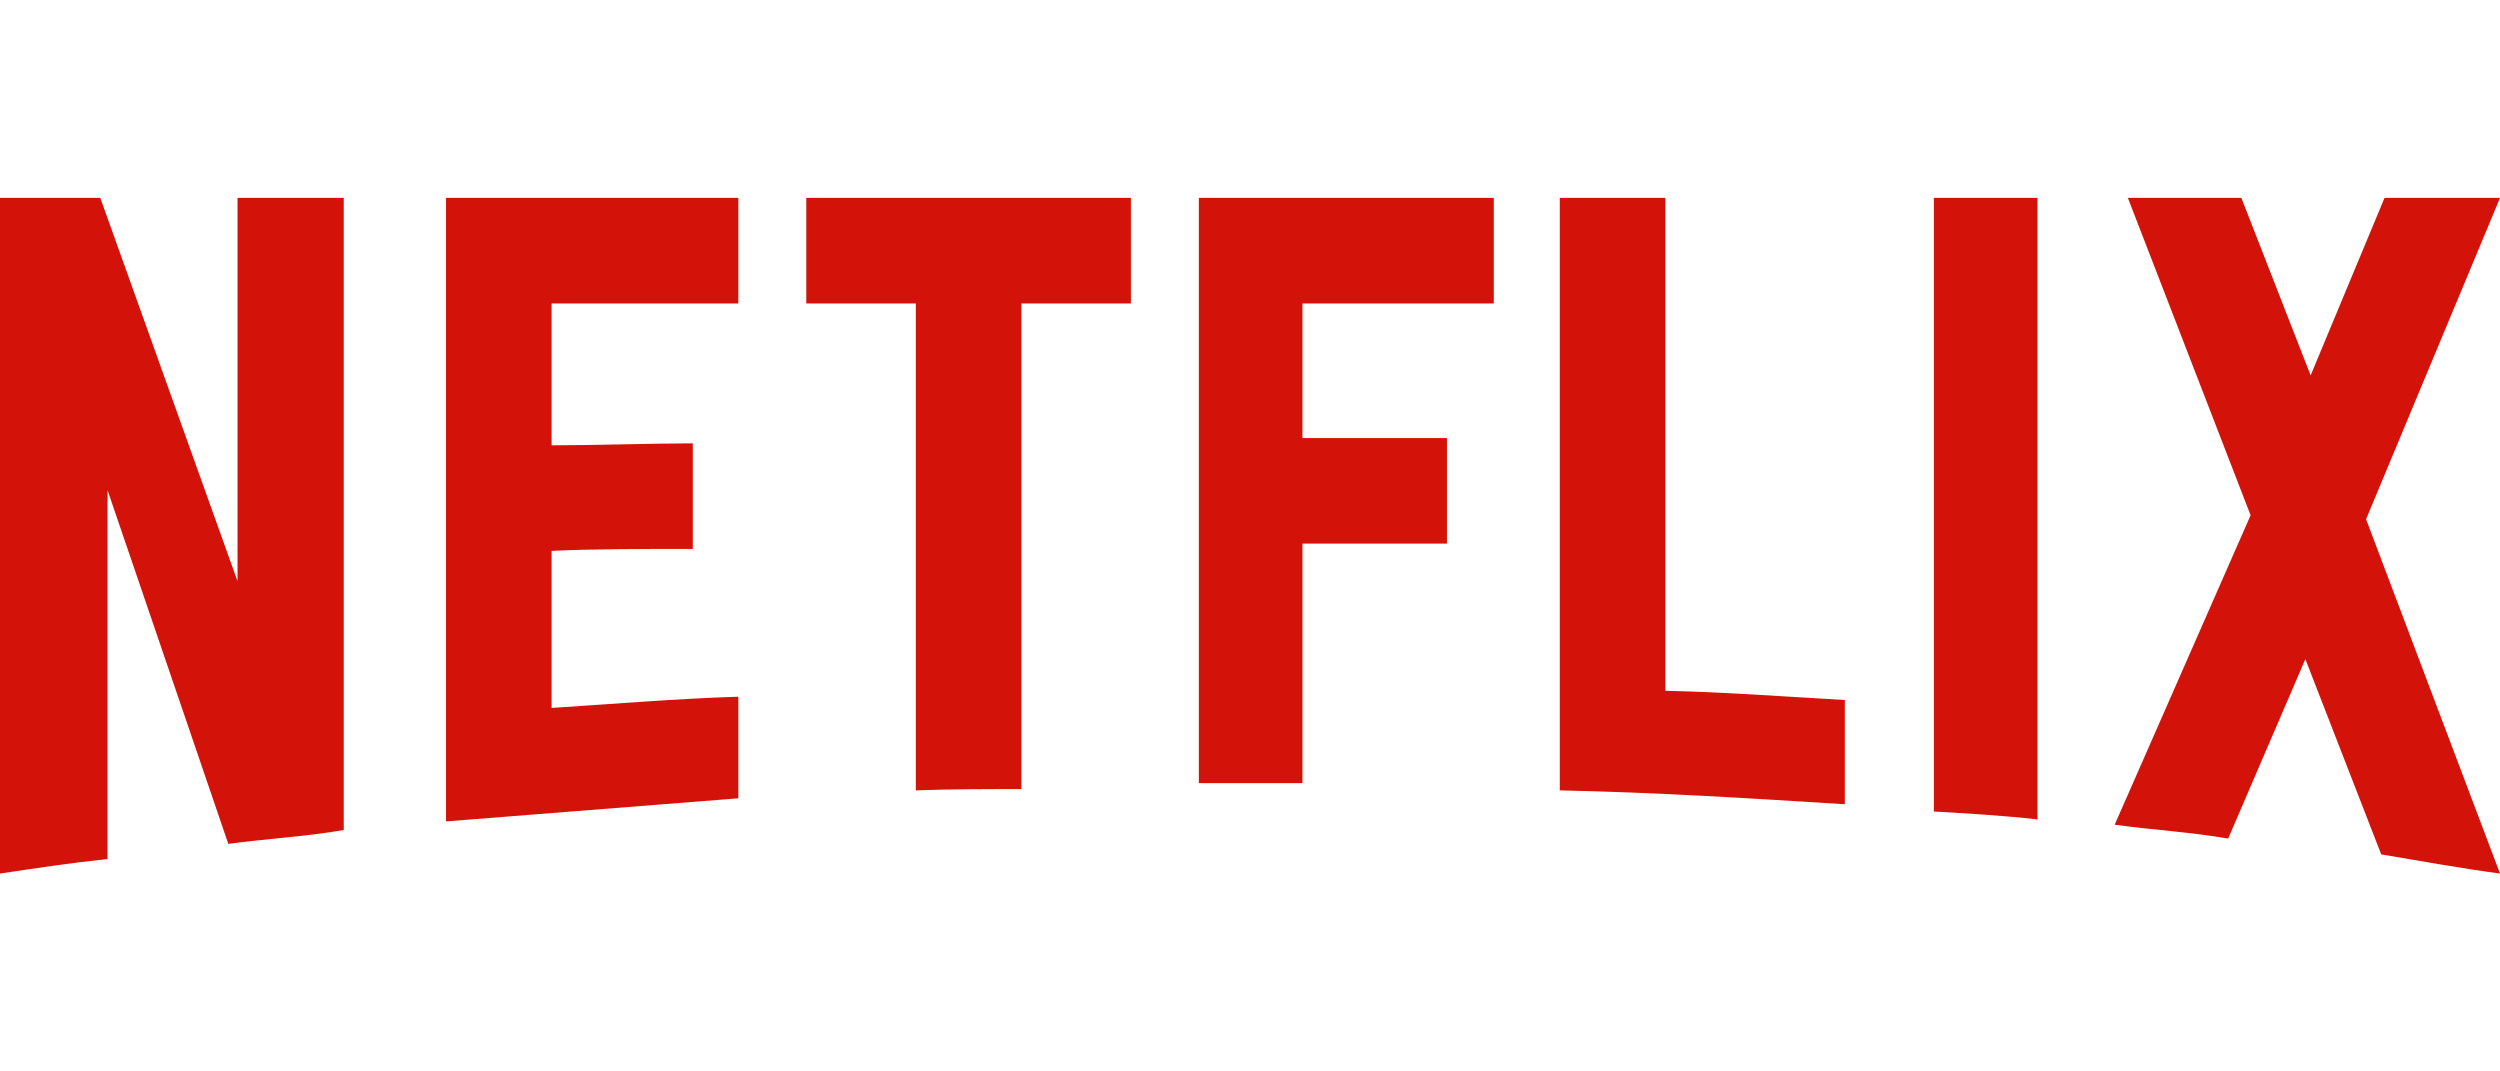 <svg xmlns="http://www.w3.org/2000/svg" class="logo-svg" width="350px" height="150px" viewBox="0 0 1024 276.742">
    <path
        d="M140.803 258.904c-15.404 2.705-31.079 3.516-47.294 5.676l-49.458-144.856v151.073c-15.404 1.621-29.457 3.783-44.051 5.945v-276.742h41.08l56.212 157.021v-157.021h43.511v258.904zm85.131-157.558c16.757 0 42.431-.811 57.835-.811v43.24c-19.189 0-41.619 0-57.835.811v64.322c25.405-1.621 50.809-3.785 76.482-4.596v41.617l-119.724 9.461v-255.39h119.724v43.241h-76.482v58.105zm237.284-58.104h-44.862v198.908c-14.594 0-29.188 0-43.239.539v-199.447h-44.862v-43.242h132.965l-.002 43.242zm70.266 55.132h59.187v43.24h-59.187v98.104h-42.433v-239.718h120.808v43.241h-78.375v55.133zm148.641 103.507c24.594.539 49.456 2.434 73.51 3.783v42.701c-38.646-2.434-77.293-4.863-116.75-5.676v-242.689h43.24v201.881zm109.994 49.457c13.783.812 28.377 1.623 42.43 3.242v-254.58h-42.43v251.338zm231.881-251.338l-54.863 131.615 54.863 145.127c-16.217-2.162-32.432-5.135-48.648-7.838l-31.078-79.994-31.617 73.51c-15.678-2.705-30.812-3.516-46.484-5.678l55.672-126.75-50.269-129.992h46.482l28.377 72.699 30.27-72.699h47.295z"
        fill="#d31309" /></svg>